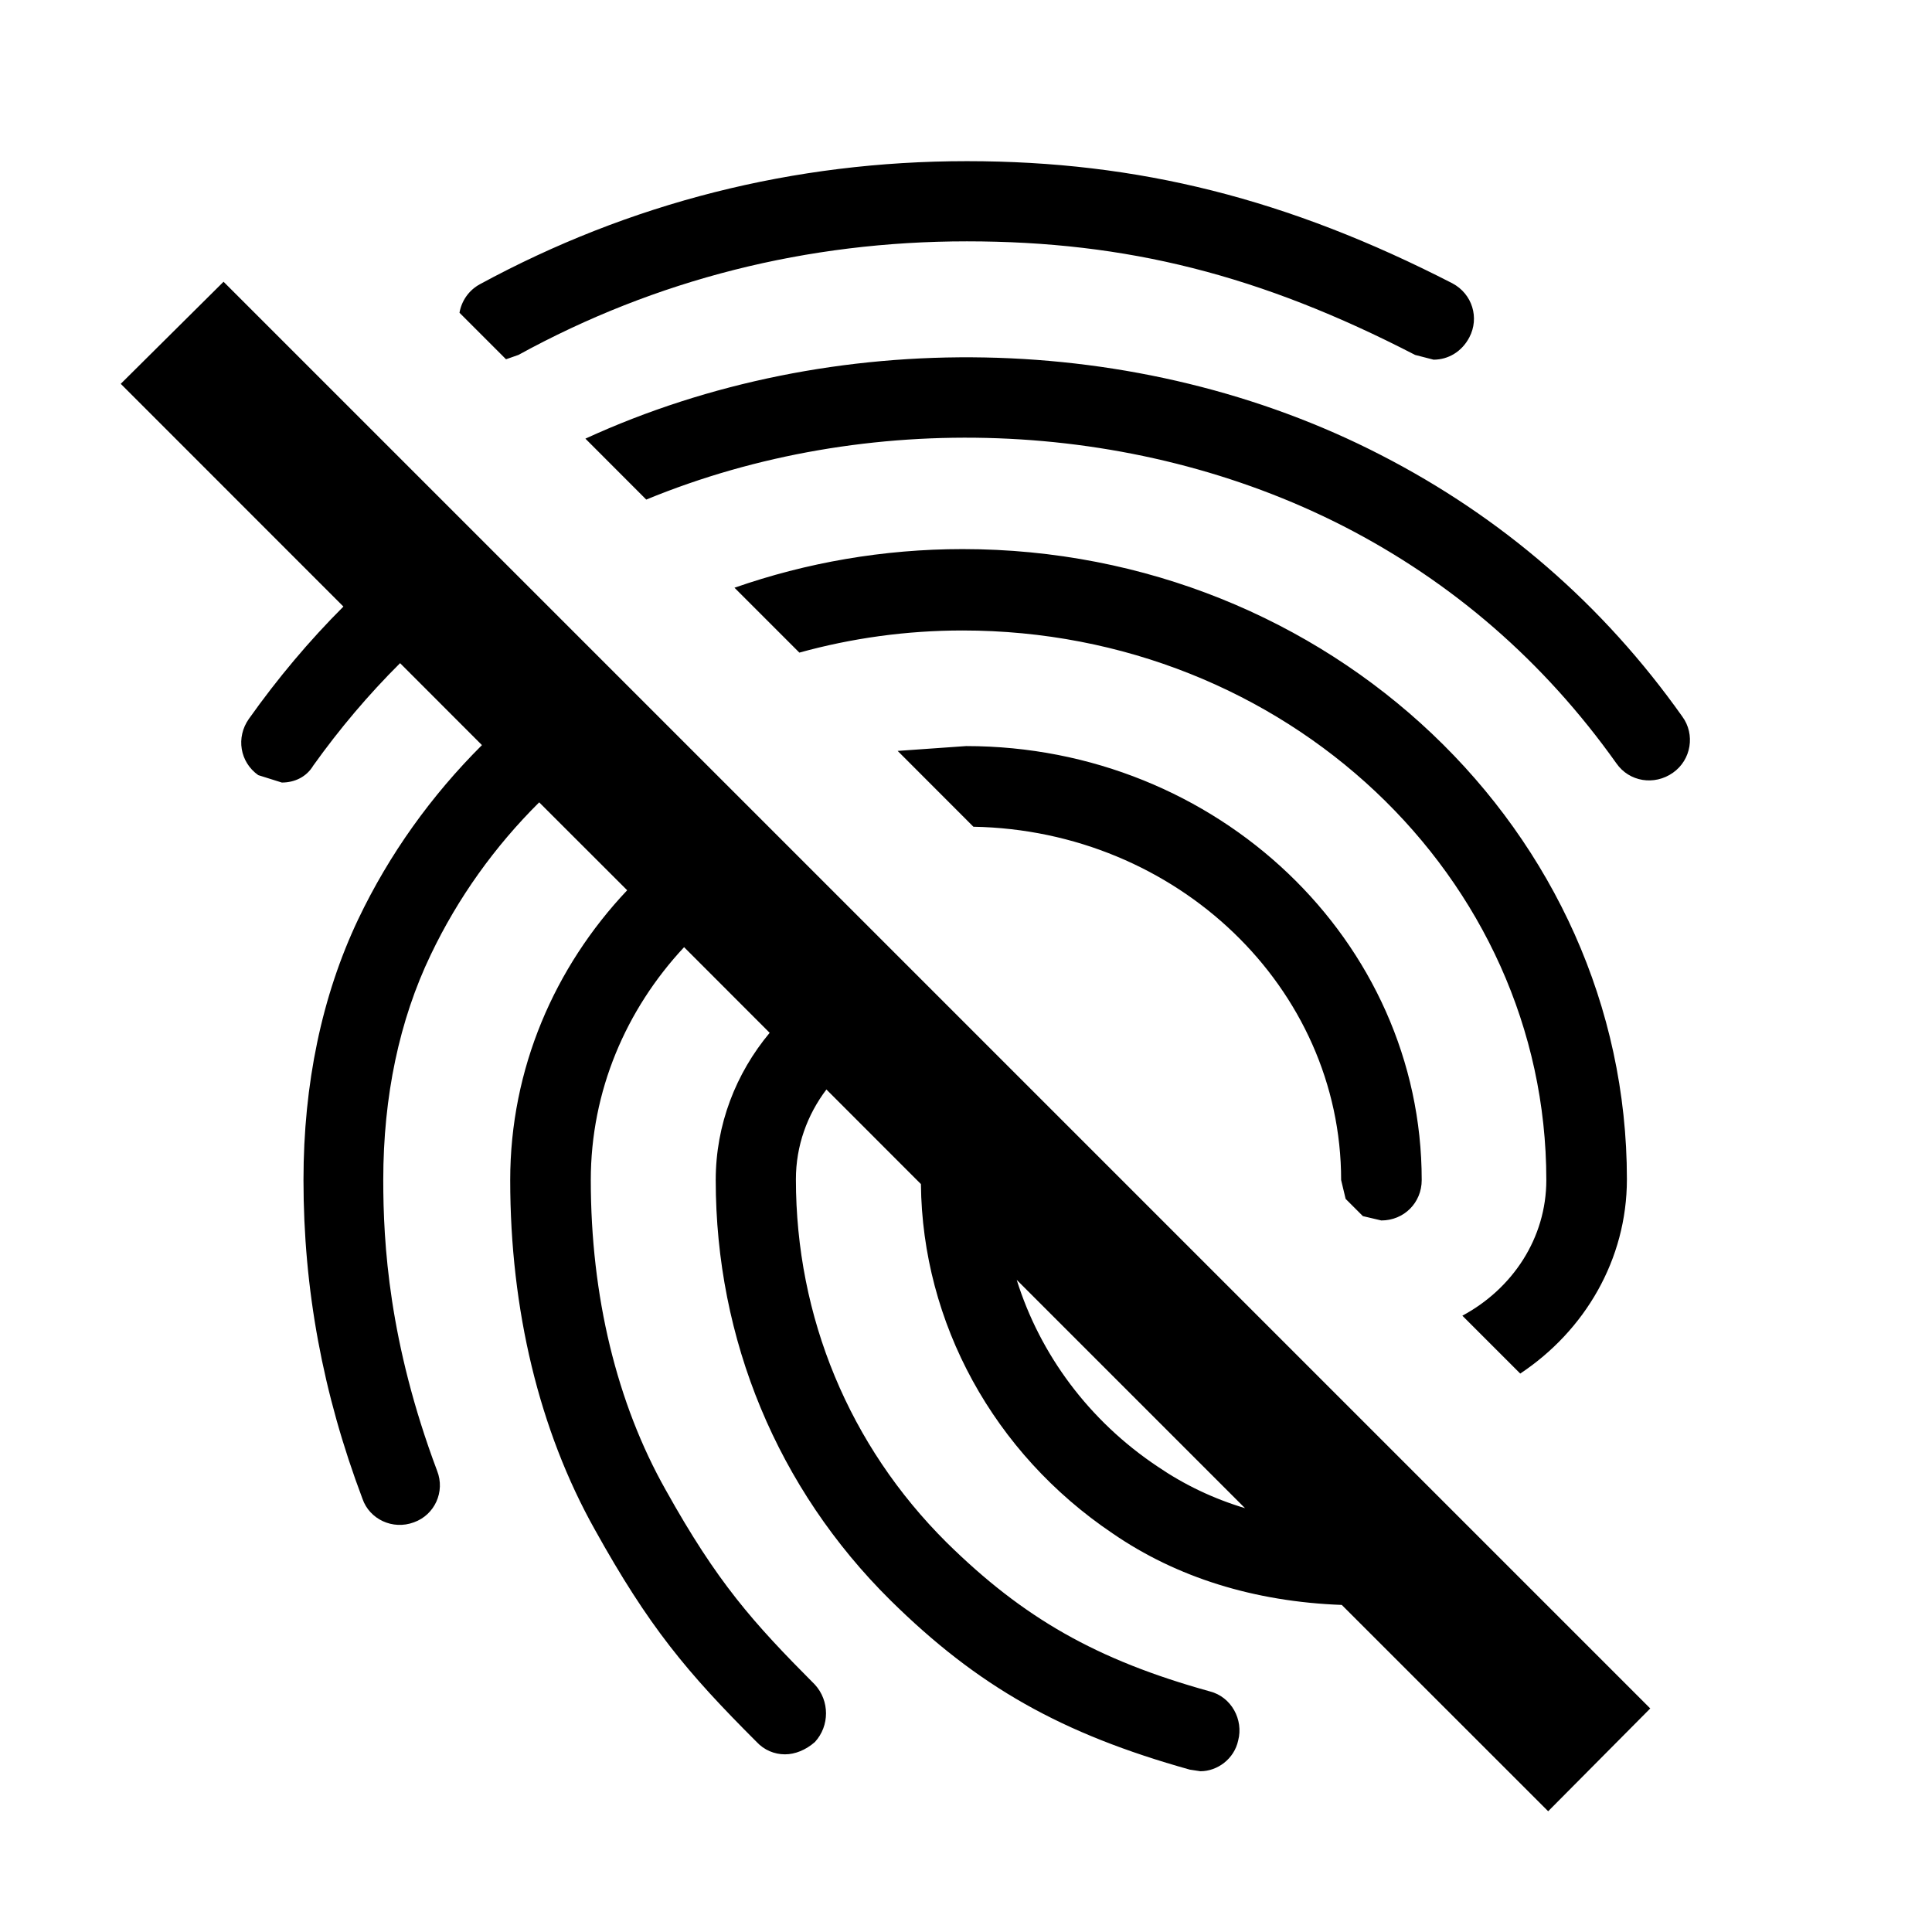 ﻿<?xml version="1.0" encoding="utf-8"?>
<!DOCTYPE svg PUBLIC "-//W3C//DTD SVG 1.1//EN" "http://www.w3.org/Graphics/SVG/1.1/DTD/svg11.dtd">
<svg xmlns="http://www.w3.org/2000/svg" xmlns:xlink="http://www.w3.org/1999/xlink" version="1.1" baseProfile="full" width="24" height="24" viewBox="0 0 24.00 24.00" enable-background="new 0 0 24.00 24.00" xml:space="preserve">
	<path fill="#000000" fill-opacity="1" stroke-width="0.2" stroke-linejoin="miter" d="M 1.5,4.768L 2.777,3.5L 20.5,21.223L 19.232,22.5L 16.668,19.937C 15.584,19.897 14.617,19.597 13.819,19.047C 12.343,18.052 11.457,16.433 11.44,14.709L 10.266,13.534C 10.027,13.85 9.887,14.234 9.887,14.649C 9.887,16.363 10.551,17.959 11.758,19.16C 12.71,20.098 13.619,20.62 15.029,21.011C 15.297,21.079 15.449,21.363 15.381,21.621C 15.332,21.85 15.123,22.003 14.912,22.003L 14.78,21.983C 13.189,21.538 12.149,20.953 11.06,19.878C 9.659,18.491 8.891,16.64 8.891,14.659C 8.891,13.969 9.142,13.333 9.561,12.83L 8.498,11.766C 7.776,12.54 7.339,13.553 7.339,14.659C 7.339,16.099 7.661,17.431 8.271,18.511C 8.911,19.659 9.35,20.151 10.123,20.927C 10.307,21.128 10.307,21.44 10.123,21.64C 10.01,21.739 9.877,21.793 9.751,21.793C 9.619,21.793 9.492,21.739 9.4,21.64C 8.53,20.771 8.061,20.21 7.388,18.999C 6.699,17.769 6.338,16.27 6.338,14.659C 6.338,13.278 6.888,12.015 7.791,11.059L 6.698,9.967C 6.148,10.513 5.69,11.15 5.351,11.86C 4.961,12.671 4.761,13.619 4.761,14.659C 4.761,15.44 4.829,16.67 5.43,18.271C 5.532,18.53 5.4,18.819 5.141,18.911C 4.878,19.009 4.59,18.872 4.503,18.619C 4.009,17.31 3.77,16.011 3.77,14.659C 3.77,13.463 3.999,12.369 4.449,11.421C 4.836,10.609 5.36,9.881 5.987,9.256L 4.97,8.238C 4.579,8.627 4.219,9.052 3.891,9.511C 3.809,9.649 3.663,9.721 3.501,9.721L 3.208,9.629C 2.979,9.467 2.93,9.16 3.091,8.931C 3.449,8.426 3.841,7.96 4.266,7.535L 1.5,4.768 Z M 17.808,4.468L 17.579,4.409C 15.659,3.417 13.999,2.998 12.011,2.998C 10.029,2.998 8.15,3.471 6.44,4.409L 6.286,4.463L 5.708,3.885C 5.733,3.74 5.822,3.606 5.963,3.53C 7.822,2.521 9.859,2.002 12.011,2.002C 14.141,2.002 16.001,2.471 18.043,3.52C 18.291,3.652 18.379,3.95 18.253,4.19C 18.159,4.37 17.989,4.468 17.808,4.468 Z M 17.149,5.65C 18.652,6.421 19.913,7.51 20.898,8.901C 21.06,9.121 21.011,9.439 20.781,9.6C 20.552,9.761 20.239,9.713 20.079,9.482C 19.18,8.217 18.043,7.231 16.69,6.537C 14.06,5.192 10.763,5.079 8.028,6.206L 7.272,5.449C 10.341,4.04 14.141,4.102 17.149,5.65 Z M 12.002,9.268C 15.123,9.268 17.661,11.69 17.661,14.659C 17.661,14.941 17.441,15.161 17.159,15.161L 16.93,15.107L 16.716,14.893L 16.66,14.659C 16.66,12.27 14.619,10.315 12.092,10.27L 11.151,9.328L 12.002,9.268 Z M 14.38,18.218C 14.713,18.445 15.073,18.617 15.466,18.735L 12.63,15.899C 12.919,16.824 13.526,17.648 14.38,18.218 Z M 19.209,14.659C 19.209,10.889 15.963,7.832 11.957,7.832C 11.261,7.832 10.58,7.927 9.93,8.107L 9.124,7.301C 10.017,6.989 10.974,6.821 11.957,6.821C 16.509,6.821 20.21,10.332 20.21,14.649C 20.21,15.648 19.686,16.531 18.885,17.063L 18.166,16.344C 18.79,16.009 19.209,15.38 19.209,14.659 Z "/>
</svg>
